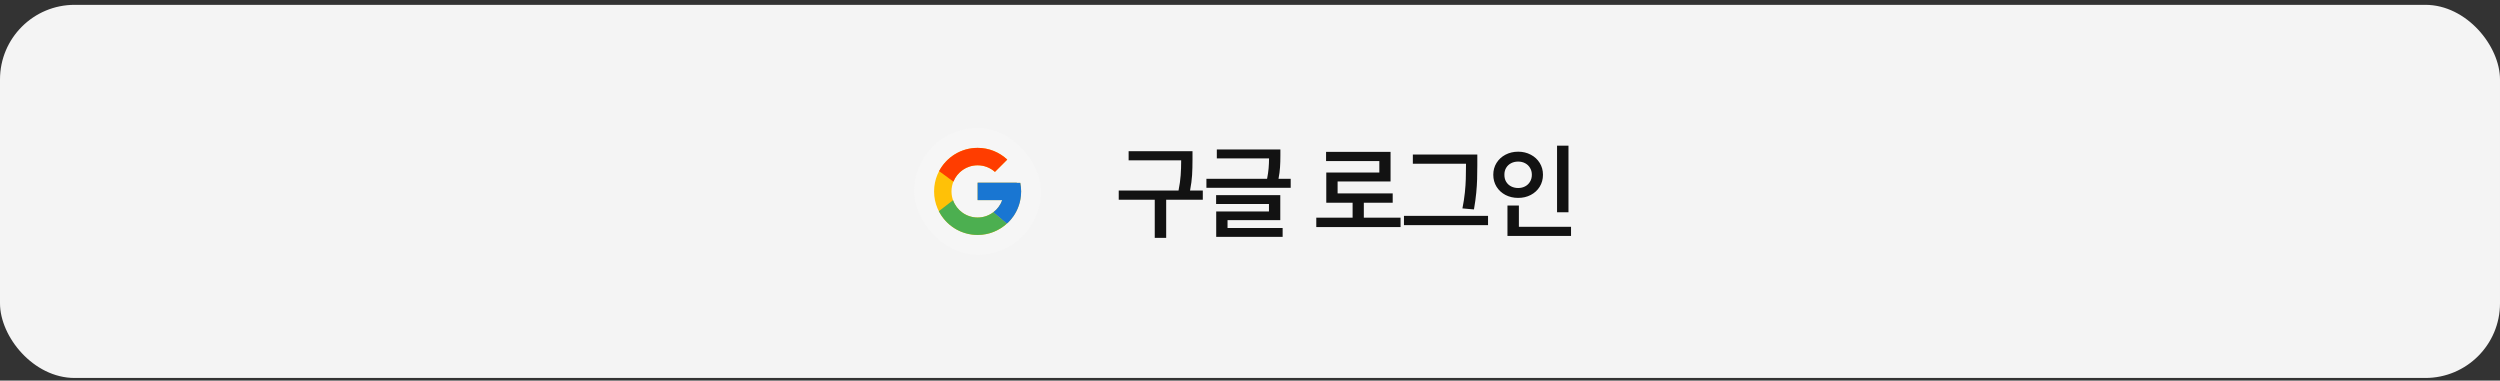<svg width="335" height="51" viewBox="0 0 335 51" fill="none" xmlns="http://www.w3.org/2000/svg">
<rect x="0" y="0" width="335" height="51" fill="#333333" stroke="none"/>
<rect y="0.648" width="335" height="50" rx="10" fill="#F4F4F4"/>
<rect x="122.5" y="17.148" width="17" height="17" rx="8.5" fill="#F6F6F6"/>
<path d="M136.72 24.505H136.25V24.481H131V26.814H134.297C133.816 28.173 132.523 29.148 131 29.148C129.067 29.148 127.5 27.581 127.5 25.648C127.5 23.715 129.067 22.148 131 22.148C131.892 22.148 132.704 22.484 133.322 23.034L134.972 21.384C133.93 20.413 132.537 19.814 131 19.814C127.779 19.814 125.167 22.426 125.167 25.648C125.167 28.869 127.779 31.481 131 31.481C134.222 31.481 136.833 28.869 136.833 25.648C136.833 25.257 136.793 24.875 136.72 24.505Z" fill="#FFC107"/>
<path d="M125.839 22.933L127.756 24.338C128.274 23.054 129.53 22.148 131 22.148C131.892 22.148 132.704 22.484 133.322 23.034L134.972 21.384C133.93 20.413 132.537 19.814 131 19.814C128.76 19.814 126.816 21.079 125.839 22.933Z" fill="#FF3D00"/>
<path d="M131 31.482C132.507 31.482 133.876 30.905 134.911 29.967L133.106 28.439C132.5 28.9 131.761 29.149 131 29.148C129.483 29.148 128.194 28.181 127.709 26.831L125.807 28.296C126.772 30.185 128.733 31.482 131 31.482Z" fill="#4CAF50"/>
<path d="M136.72 24.506H136.25V24.481H131V26.815H134.297C134.067 27.461 133.652 28.026 133.105 28.44L133.106 28.439L134.911 29.967C134.783 30.083 136.833 28.565 136.833 25.648C136.833 25.257 136.793 24.875 136.72 24.506Z" fill="#1976D2"/>
<path d="M159.795 21.365C159.795 22.153 159.777 22.853 159.74 23.463C159.704 24.07 159.613 24.76 159.467 25.535H161.176V26.765H156.268V31.878H154.736V26.765H149.91V25.535H157.922C158.072 24.787 158.168 24.108 158.209 23.498C158.255 22.887 158.277 22.217 158.277 21.488H151.236V20.257H159.795V21.365ZM171.572 20.845C171.572 21.419 171.556 21.941 171.524 22.411C171.497 22.875 171.428 23.393 171.319 23.962H172.953V25.166H161.66V23.962H169.788C169.888 23.456 169.956 22.989 169.993 22.561C170.029 22.128 170.05 21.684 170.054 21.228H163.054V20.025H171.572V20.845ZM171.558 29.5H164.49V30.552H171.873V31.742H162.972V28.337H170.041V27.339H162.959V26.15H171.558V29.5ZM187.675 30.429H176.382V29.171H181.249V27.162H177.721V23.115H184.831V21.584H177.694V20.353H186.335V24.318H179.239V25.918H186.622V27.162H182.753V29.171H187.675V30.429ZM197.961 22.103C197.961 22.841 197.952 23.477 197.934 24.01C197.92 24.539 197.882 25.145 197.818 25.829C197.754 26.512 197.651 27.257 197.51 28.064L195.965 27.927C196.116 27.175 196.225 26.464 196.293 25.794C196.362 25.12 196.403 24.518 196.416 23.99C196.435 23.456 196.444 22.828 196.444 22.103V21.939H189.321V20.709H197.961V22.103ZM199.397 30.169H188.131V28.925H199.397V30.169ZM210.176 28.447H208.645V19.519H210.176V28.447ZM210.518 31.619H202V27.544H203.531V30.388H210.518V31.619ZM203.436 20.326C204.055 20.326 204.618 20.46 205.124 20.729C205.63 20.993 206.029 21.36 206.32 21.83C206.612 22.299 206.758 22.828 206.758 23.416C206.758 24.012 206.612 24.548 206.32 25.022C206.029 25.491 205.63 25.858 205.124 26.123C204.618 26.387 204.055 26.519 203.436 26.519C202.811 26.519 202.244 26.387 201.733 26.123C201.228 25.858 200.829 25.491 200.537 25.022C200.245 24.548 200.1 24.012 200.1 23.416C200.1 22.828 200.245 22.299 200.537 21.83C200.829 21.36 201.228 20.993 201.733 20.729C202.244 20.46 202.811 20.326 203.436 20.326ZM203.436 21.652C203.085 21.652 202.768 21.725 202.485 21.871C202.203 22.016 201.982 22.224 201.822 22.493C201.663 22.762 201.585 23.069 201.59 23.416C201.585 23.771 201.663 24.083 201.822 24.352C201.982 24.621 202.203 24.828 202.485 24.974C202.768 25.12 203.085 25.193 203.436 25.193C203.777 25.193 204.087 25.12 204.365 24.974C204.643 24.828 204.862 24.621 205.021 24.352C205.186 24.083 205.268 23.771 205.268 23.416C205.268 23.069 205.186 22.762 205.021 22.493C204.862 22.224 204.643 22.016 204.365 21.871C204.087 21.725 203.777 21.652 203.436 21.652Z" fill="#121212"/>
</svg>
